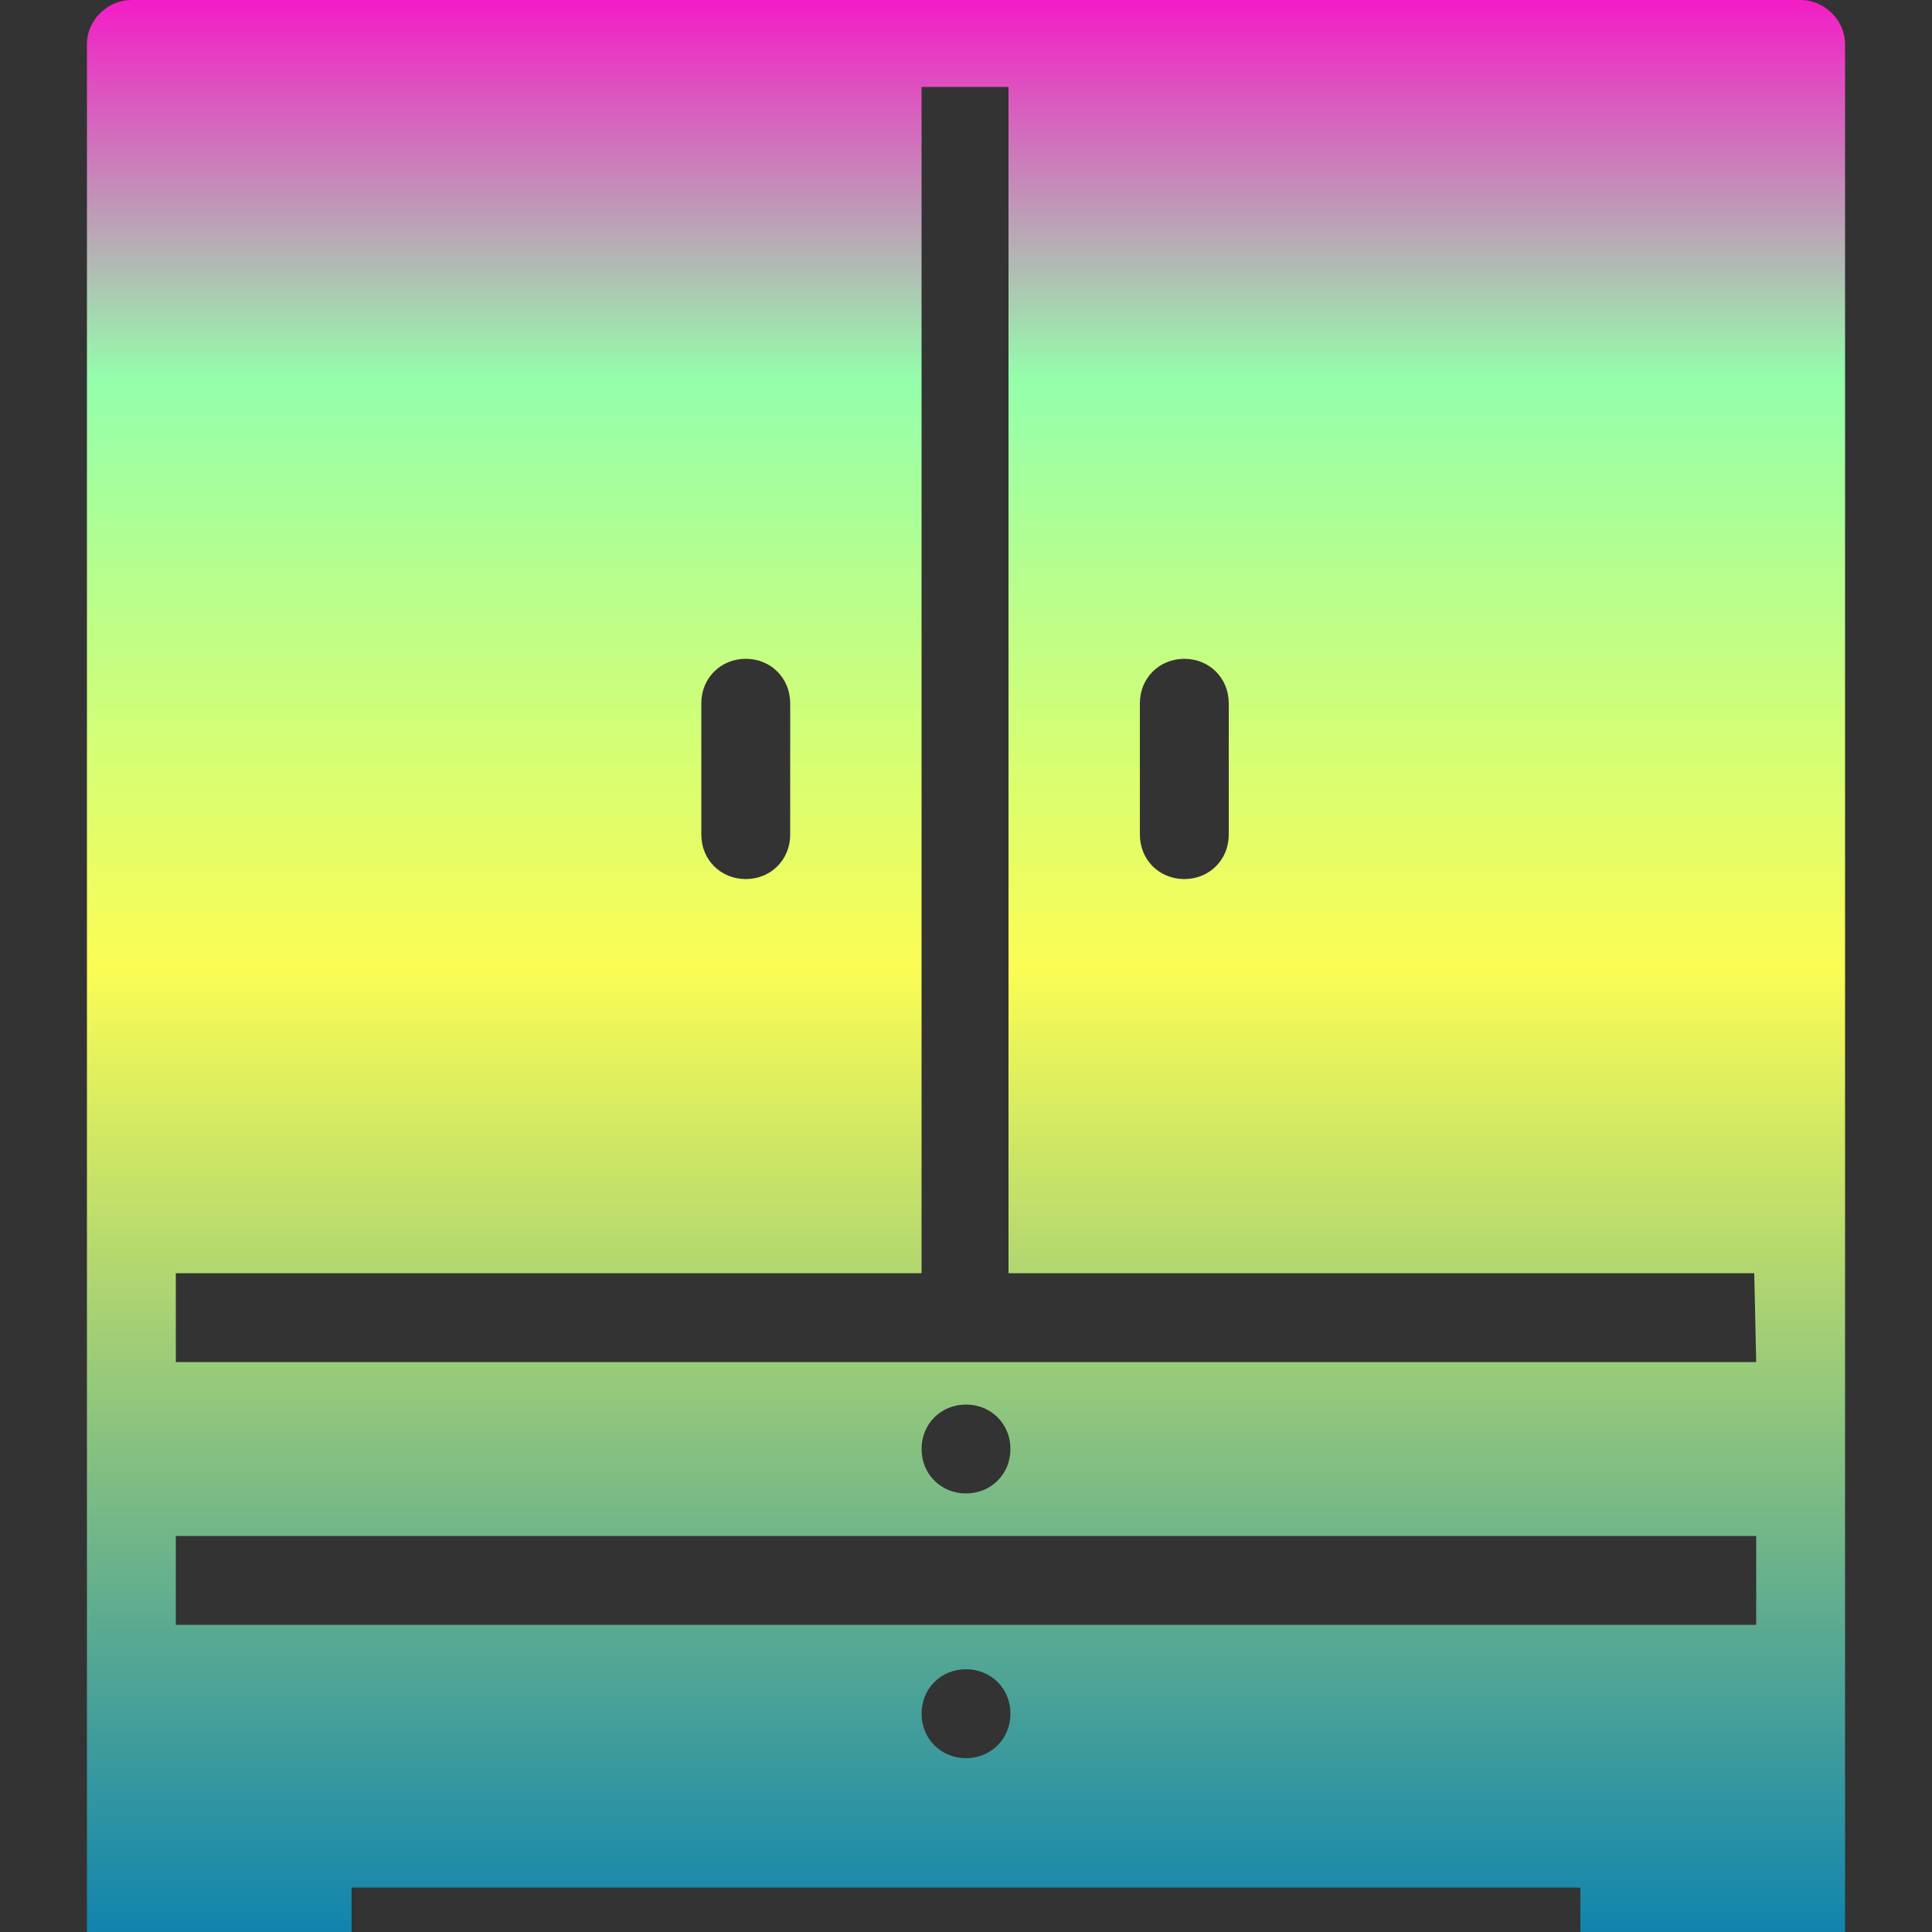 <?xml version="1.0" encoding="UTF-8" standalone="no"?>

<svg
   width="16"
   height="16"
   viewBox="0 0 1 1"
   version="1.1"
   id="svg1"
   xmlns:xlink="http://www.w3.org/1999/xlink"
   xmlns="http://www.w3.org/2000/svg"
   xmlns:svg="http://www.w3.org/2000/svg"
   xmlns:rdf="http://www.w3.org/1999/02/22-rdf-syntax-ns#"
   xmlns:cc="http://creativecommons.org/ns#"
   xmlns:dc="http://purl.org/dc/elements/1.1/">
  <rect x="0" y="0" width="1" height="1" fill="#333333" stroke="none"/>
  <defs>
    <style id="current-color-scheme" type="text/css">
      .ColorScheme-Text { color: #0abdc6; } .ColorScheme-Highlight { color:#5294e2; }
    </style>
    <linearGradient id="arrongin" x1="0%" x2="0%" y1="0%" y2="100%">
      <stop offset="0%" style="stop-color:#dd9b44; stop-opacity:1"/>
      <stop offset="100%" style="stop-color:#ad6c16; stop-opacity:1"/>
    </linearGradient>
    <linearGradient id="aurora" x1="0%" x2="0%" y1="0%" y2="100%">
      <stop offset="0%" style="stop-color:#09D4DF; stop-opacity:1"/>
      <stop offset="100%" style="stop-color:#9269F4; stop-opacity:1"/>
    </linearGradient>
    <linearGradient id="cyberneon" x1="0%" x2="0%" y1="0%" y2="100%">
      <stop offset="0" style="stop-color:#0abdc6; stop-opacity:1"/>
      <stop offset="1" style="stop-color:#ea00d9; stop-opacity:1"/>
    </linearGradient>
    <linearGradient id="fitdance" x1="0%" x2="0%" y1="0%" y2="100%">
      <stop offset="0%" style="stop-color:#1AD6AB; stop-opacity:1"/>
      <stop offset="100%" style="stop-color:#329DB6; stop-opacity:1"/>
    </linearGradient>
    <linearGradient id="oomox" x1="0%" x2="0%" y1="0%" y2="100%">
      <stop offset="0%" style="stop-color:#0abdc6; stop-opacity:1"/>
      <stop offset="100%" style="stop-color:#b800ff; stop-opacity:1"/>
    </linearGradient>
    <linearGradient id="rainblue" x1="0%" x2="0%" y1="0%" y2="100%">
      <stop offset="0%" style="stop-color:#00F260; stop-opacity:1"/>
      <stop offset="100%" style="stop-color:#0575E6; stop-opacity:1"/>
    </linearGradient>
    <linearGradient id="sunrise" x1="0%" x2="0%" y1="0%" y2="100%">
      <stop offset="0%" style="stop-color: #FF8501; stop-opacity:1"/>
      <stop offset="100%" style="stop-color: #FFCB01; stop-opacity:1"/>
    </linearGradient>
    <linearGradient id="telinkrin" x1="0%" x2="0%" y1="0%" y2="100%">
      <stop offset="0%" style="stop-color: #b2ced6; stop-opacity:1"/>
      <stop offset="100%" style="stop-color: #6da5b7; stop-opacity:1"/>
    </linearGradient>
    <linearGradient id="60spsycho" x1="0%" x2="0%" y1="0%" y2="100%">
      <stop offset="0%" style="stop-color: #df5940; stop-opacity:1"/>
      <stop offset="25%" style="stop-color: #d8d15f; stop-opacity:1"/>
      <stop offset="50%" style="stop-color: #e9882a; stop-opacity:1"/>
      <stop offset="100%" style="stop-color: #279362; stop-opacity:1"/>
    </linearGradient>
    <linearGradient id="90ssummer" x1="0%" x2="0%" y1="0%" y2="100%">
      <stop offset="0%" style="stop-color: #f618c7; stop-opacity:1"/>
      <stop offset="20%" style="stop-color: #94ffab; stop-opacity:1"/>
      <stop offset="50%" style="stop-color: #fbfd54; stop-opacity:1"/>
      <stop offset="100%" style="stop-color: #0f83ae; stop-opacity:1"/>
    </linearGradient>
  </defs>
  <path
     d="M 0.932,0 H 0.068 C 0.056,0 0.045,0.01 0.045,0.023 V 1 H 0.182 V 0.977 H 0.818 V 1 H 0.955 V 0.023 C 0.955,0.01 0.944,0 0.932,0 Z M 0.636,0.364 v 0.068 c 0,0.013 -0.01,0.023 -0.023,0.023 -0.013,0 -0.023,-0.01 -0.023,-0.023 v -0.068 c 0,-0.013 0.01,-0.023 0.023,-0.023 0.013,0 0.023,0.01 0.023,0.023 z m -0.227,0 v 0.068 c 0,0.013 -0.01,0.023 -0.023,0.023 -0.013,0 -0.023,-0.01 -0.023,-0.023 v -0.068 c 0,-0.013 0.01,-0.023 0.023,-0.023 0.013,0 0.023,0.01 0.023,0.023 z m 0.068,0.523 c 0,-0.013 0.01,-0.023 0.023,-0.023 0.013,0 0.023,0.01 0.023,0.023 0,0.013 -0.01,0.023 -0.023,0.023 -0.013,0 -0.023,-0.01 -0.023,-0.023 z M 0.909,0.841 H 0.091 V 0.795 H 0.909 Z M 0.477,0.75 c 0,-0.013 0.01,-0.023 0.023,-0.023 0.013,0 0.023,0.01 0.023,0.023 0,0.013 -0.01,0.023 -0.023,0.023 -0.013,-3e-8 -0.023,-0.01 -0.023,-0.023 z M 0.909,0.705 H 0.091 V 0.659 H 0.477 V 0.045 h 0.045 v 0.614 h 0.386 z"
     id="path_wardrobe"
     class="ColorScheme-Text"
     style="stroke-width:0.023;fill:url(#90ssummer)" />
</svg>
